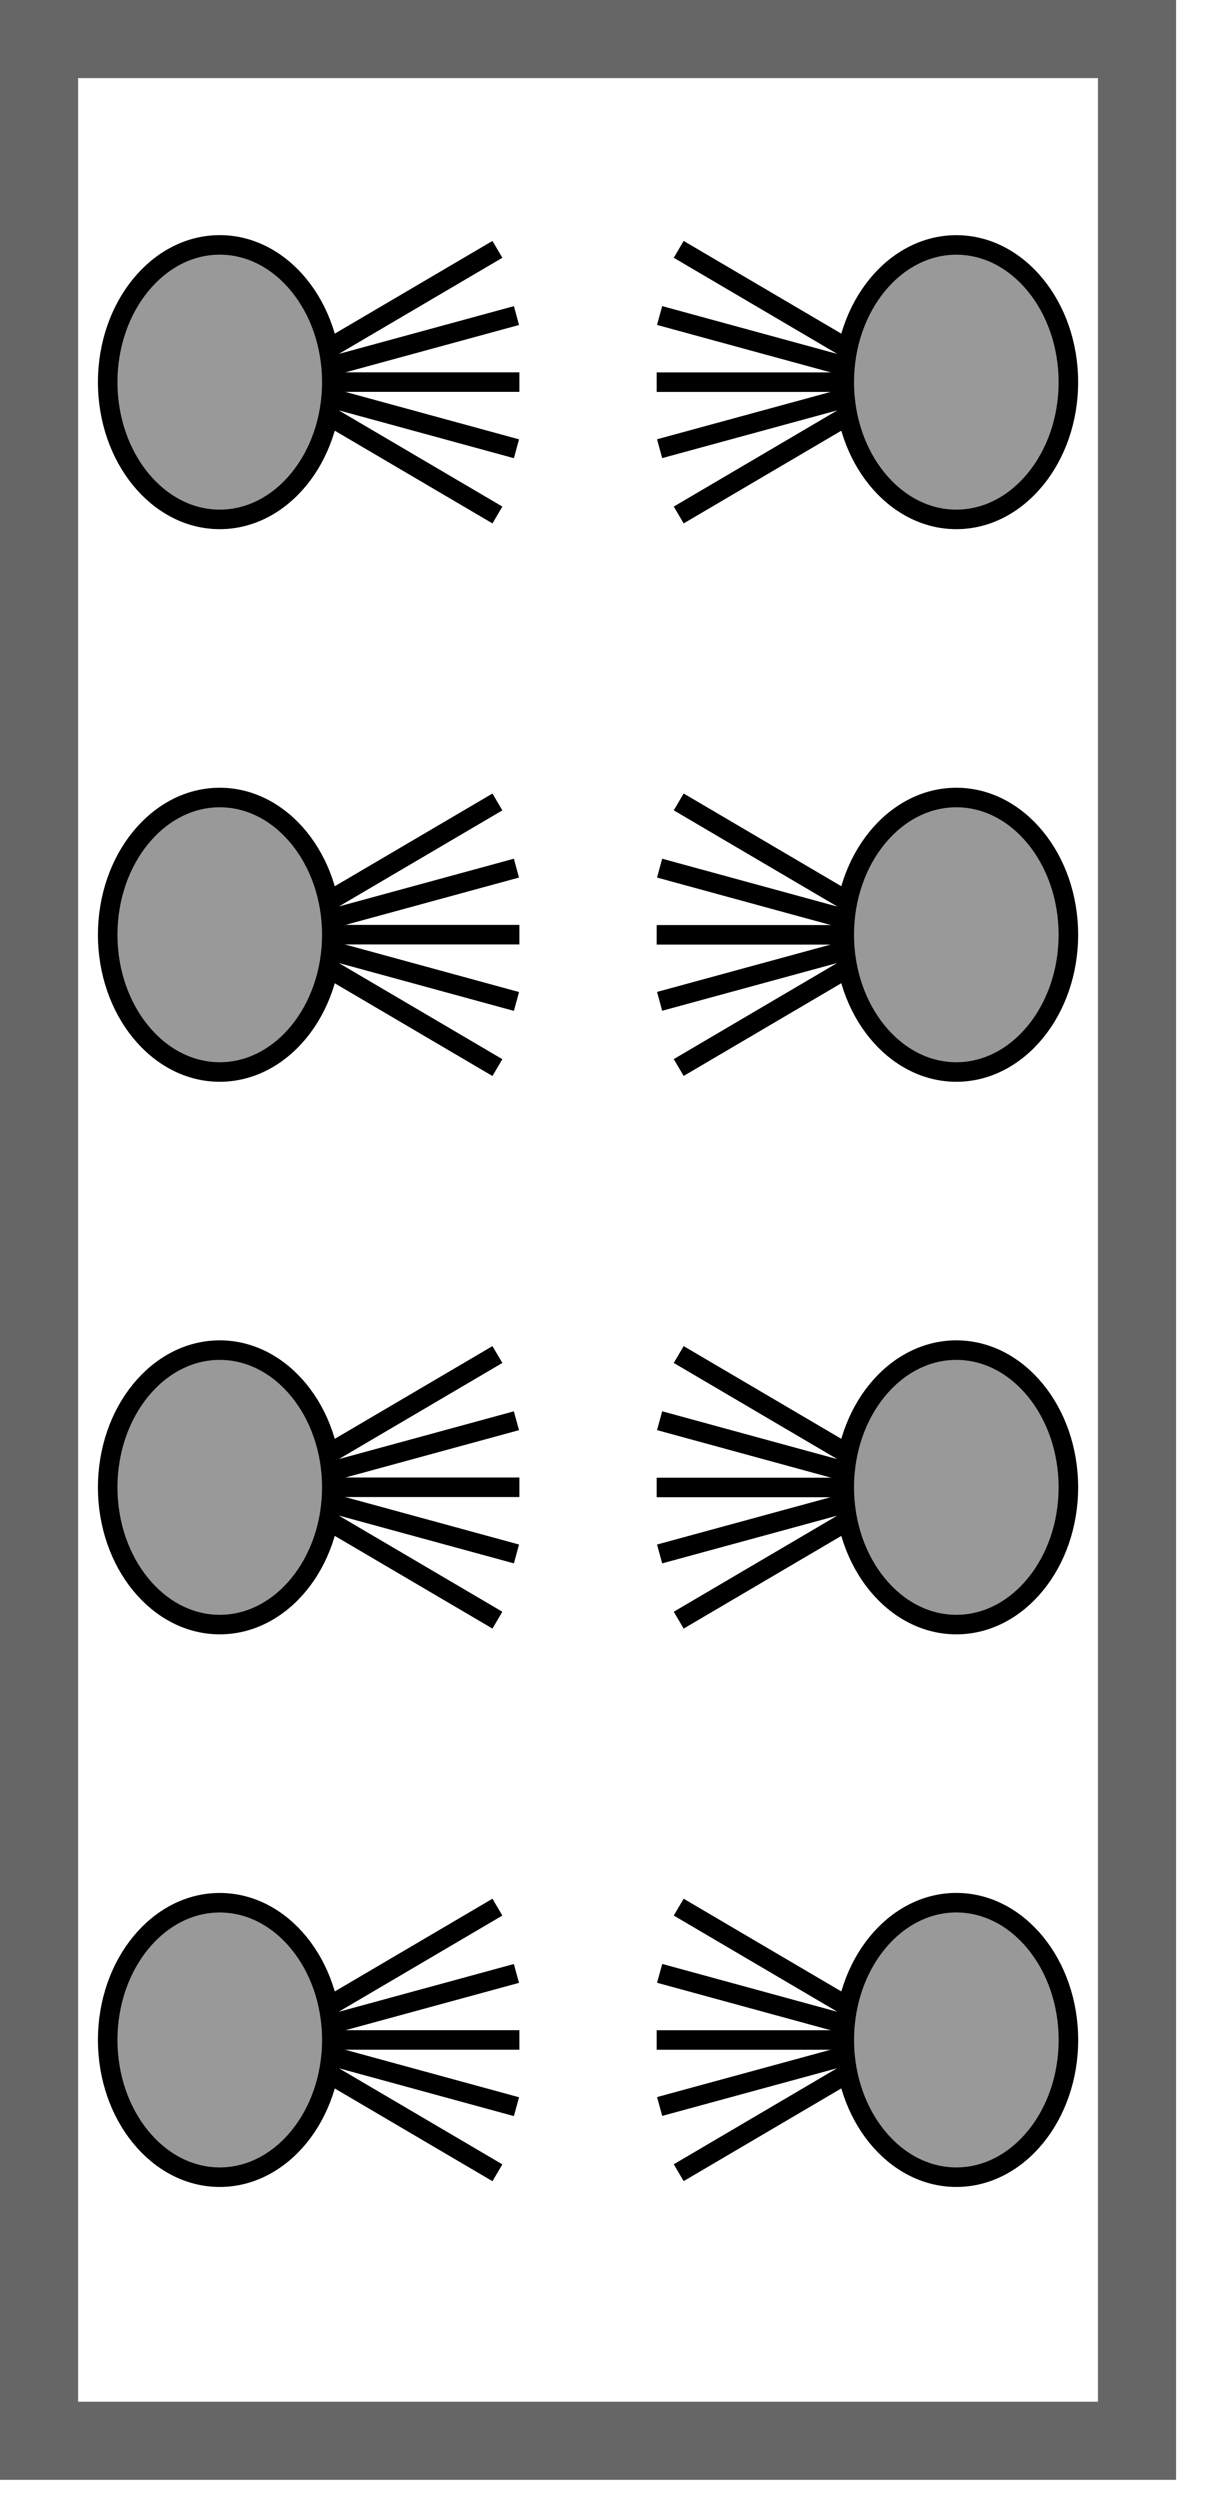 <svg width="31" height="64" viewBox="0 0 31 64" fill="none" xmlns="http://www.w3.org/2000/svg">
<path d="M1 1L1 62.481L29.106 62.481L29.106 1L1 1Z" stroke="#666666" stroke-width="2" stroke-miterlimit="10"/>
<path d="M6.903 52.22L13.296 52.22" stroke="black" stroke-width="0.5"/>
<path d="M6.979 52.222L13.221 53.928" stroke="black" stroke-width="0.5"/>
<path d="M6.966 52.229L12.733 55.62" stroke="black" stroke-width="0.5"/>
<path d="M6.979 52.22L13.22 50.517" stroke="black" stroke-width="0.5"/>
<path d="M6.966 52.211L12.733 48.82" stroke="black" stroke-width="0.5"/>
<path d="M8.494 52.22C8.494 50.284 7.206 48.707 5.625 48.707C4.045 48.707 2.757 50.284 2.757 52.22C2.757 54.156 4.045 55.733 5.625 55.733C7.206 55.733 8.494 54.156 8.494 52.22Z" fill="#999999" stroke="black" stroke-width="0.5"/>
<path d="M23.203 9.783L16.81 9.783" stroke="black" stroke-width="0.5"/>
<path d="M23.127 9.782L16.885 8.077" stroke="black" stroke-width="0.5"/>
<path d="M23.14 9.774L17.374 6.383" stroke="black" stroke-width="0.5"/>
<path d="M23.127 9.783L16.885 11.486" stroke="black" stroke-width="0.5"/>
<path d="M23.14 9.792L17.374 13.183" stroke="black" stroke-width="0.5"/>
<path d="M21.612 9.783C21.612 11.719 22.9 13.296 24.481 13.296C26.061 13.296 27.349 11.719 27.349 9.783C27.349 7.847 26.061 6.27 24.481 6.27C22.9 6.27 21.612 7.847 21.612 9.783Z" fill="#999999" stroke="black" stroke-width="0.5"/>
<path d="M6.903 38.072L13.296 38.072" stroke="black" stroke-width="0.5"/>
<path d="M6.979 38.074L13.221 39.779" stroke="black" stroke-width="0.5"/>
<path d="M6.966 38.083L12.733 41.474" stroke="black" stroke-width="0.5"/>
<path d="M6.979 38.072L13.22 36.369" stroke="black" stroke-width="0.5"/>
<path d="M6.966 38.065L12.733 34.674" stroke="black" stroke-width="0.5"/>
<path d="M8.494 38.074C8.494 36.138 7.206 34.561 5.625 34.561C4.045 34.561 2.757 36.138 2.757 38.074C2.757 40.01 4.045 41.587 5.625 41.587C7.206 41.587 8.494 40.01 8.494 38.074Z" fill="#999999" stroke="black" stroke-width="0.5"/>
<path d="M23.203 23.93L16.81 23.93" stroke="black" stroke-width="0.5"/>
<path d="M23.127 23.929L16.885 22.223" stroke="black" stroke-width="0.5"/>
<path d="M23.14 23.919L17.374 20.528" stroke="black" stroke-width="0.5"/>
<path d="M23.127 23.93L16.885 25.633" stroke="black" stroke-width="0.5"/>
<path d="M23.14 23.936L17.374 27.327" stroke="black" stroke-width="0.5"/>
<path d="M21.612 23.928C21.612 25.864 22.9 27.442 24.481 27.442C26.061 27.442 27.349 25.864 27.349 23.928C27.349 21.992 26.061 20.415 24.481 20.415C22.9 20.415 21.612 21.992 21.612 23.928Z" fill="#999999" stroke="black" stroke-width="0.5"/>
<path d="M6.903 23.926L13.296 23.926" stroke="black" stroke-width="0.5"/>
<path d="M6.979 23.93L13.221 25.636" stroke="black" stroke-width="0.5"/>
<path d="M6.966 23.938L12.733 27.329" stroke="black" stroke-width="0.5"/>
<path d="M6.979 23.926L13.22 22.223" stroke="black" stroke-width="0.5"/>
<path d="M6.966 23.919L12.733 20.529" stroke="black" stroke-width="0.5"/>
<path d="M8.494 23.929C8.494 21.993 7.206 20.415 5.625 20.415C4.045 20.415 2.757 21.993 2.757 23.929C2.757 25.864 4.045 27.442 5.625 27.442C7.206 27.442 8.494 25.864 8.494 23.929Z" fill="#999999" stroke="black" stroke-width="0.5"/>
<path d="M23.203 38.077L16.81 38.077" stroke="black" stroke-width="0.5"/>
<path d="M23.127 38.074L16.885 36.368" stroke="black" stroke-width="0.5"/>
<path d="M23.14 38.065L17.374 34.674" stroke="black" stroke-width="0.5"/>
<path d="M23.127 38.077L16.885 39.779" stroke="black" stroke-width="0.5"/>
<path d="M23.14 38.084L17.374 41.474" stroke="black" stroke-width="0.5"/>
<path d="M21.612 38.074C21.612 40.01 22.9 41.587 24.481 41.587C26.061 41.587 27.349 40.01 27.349 38.074C27.349 36.138 26.061 34.561 24.481 34.561C22.9 34.561 21.612 36.138 21.612 38.074Z" fill="#999999" stroke="black" stroke-width="0.5"/>
<path d="M6.903 9.781L13.296 9.781" stroke="black" stroke-width="0.5"/>
<path d="M6.979 9.782L13.221 11.488" stroke="black" stroke-width="0.5"/>
<path d="M6.966 9.792L12.733 13.183" stroke="black" stroke-width="0.5"/>
<path d="M6.979 9.781L13.221 8.078" stroke="black" stroke-width="0.5"/>
<path d="M6.966 9.774L12.733 6.383" stroke="black" stroke-width="0.5"/>
<path d="M8.494 9.783C8.494 7.847 7.206 6.269 5.625 6.269C4.045 6.269 2.757 7.847 2.757 9.783C2.757 11.719 4.045 13.296 5.625 13.296C7.206 13.296 8.494 11.719 8.494 9.783Z" fill="#999999" stroke="black" stroke-width="0.5"/>
<path d="M23.203 52.221L16.81 52.221" stroke="black" stroke-width="0.5"/>
<path d="M23.127 52.221L16.886 50.515" stroke="black" stroke-width="0.5"/>
<path d="M23.14 52.211L17.374 48.82" stroke="black" stroke-width="0.5"/>
<path d="M23.127 52.221L16.886 53.923" stroke="black" stroke-width="0.5"/>
<path d="M23.14 52.227L17.374 55.618" stroke="black" stroke-width="0.5"/>
<path d="M21.613 52.22C21.613 54.156 22.901 55.733 24.481 55.733C26.062 55.733 27.35 54.156 27.35 52.22C27.35 50.284 26.062 48.706 24.481 48.706C22.901 48.706 21.613 50.284 21.613 52.22Z" fill="#999999" stroke="black" stroke-width="0.5"/>
</svg>
